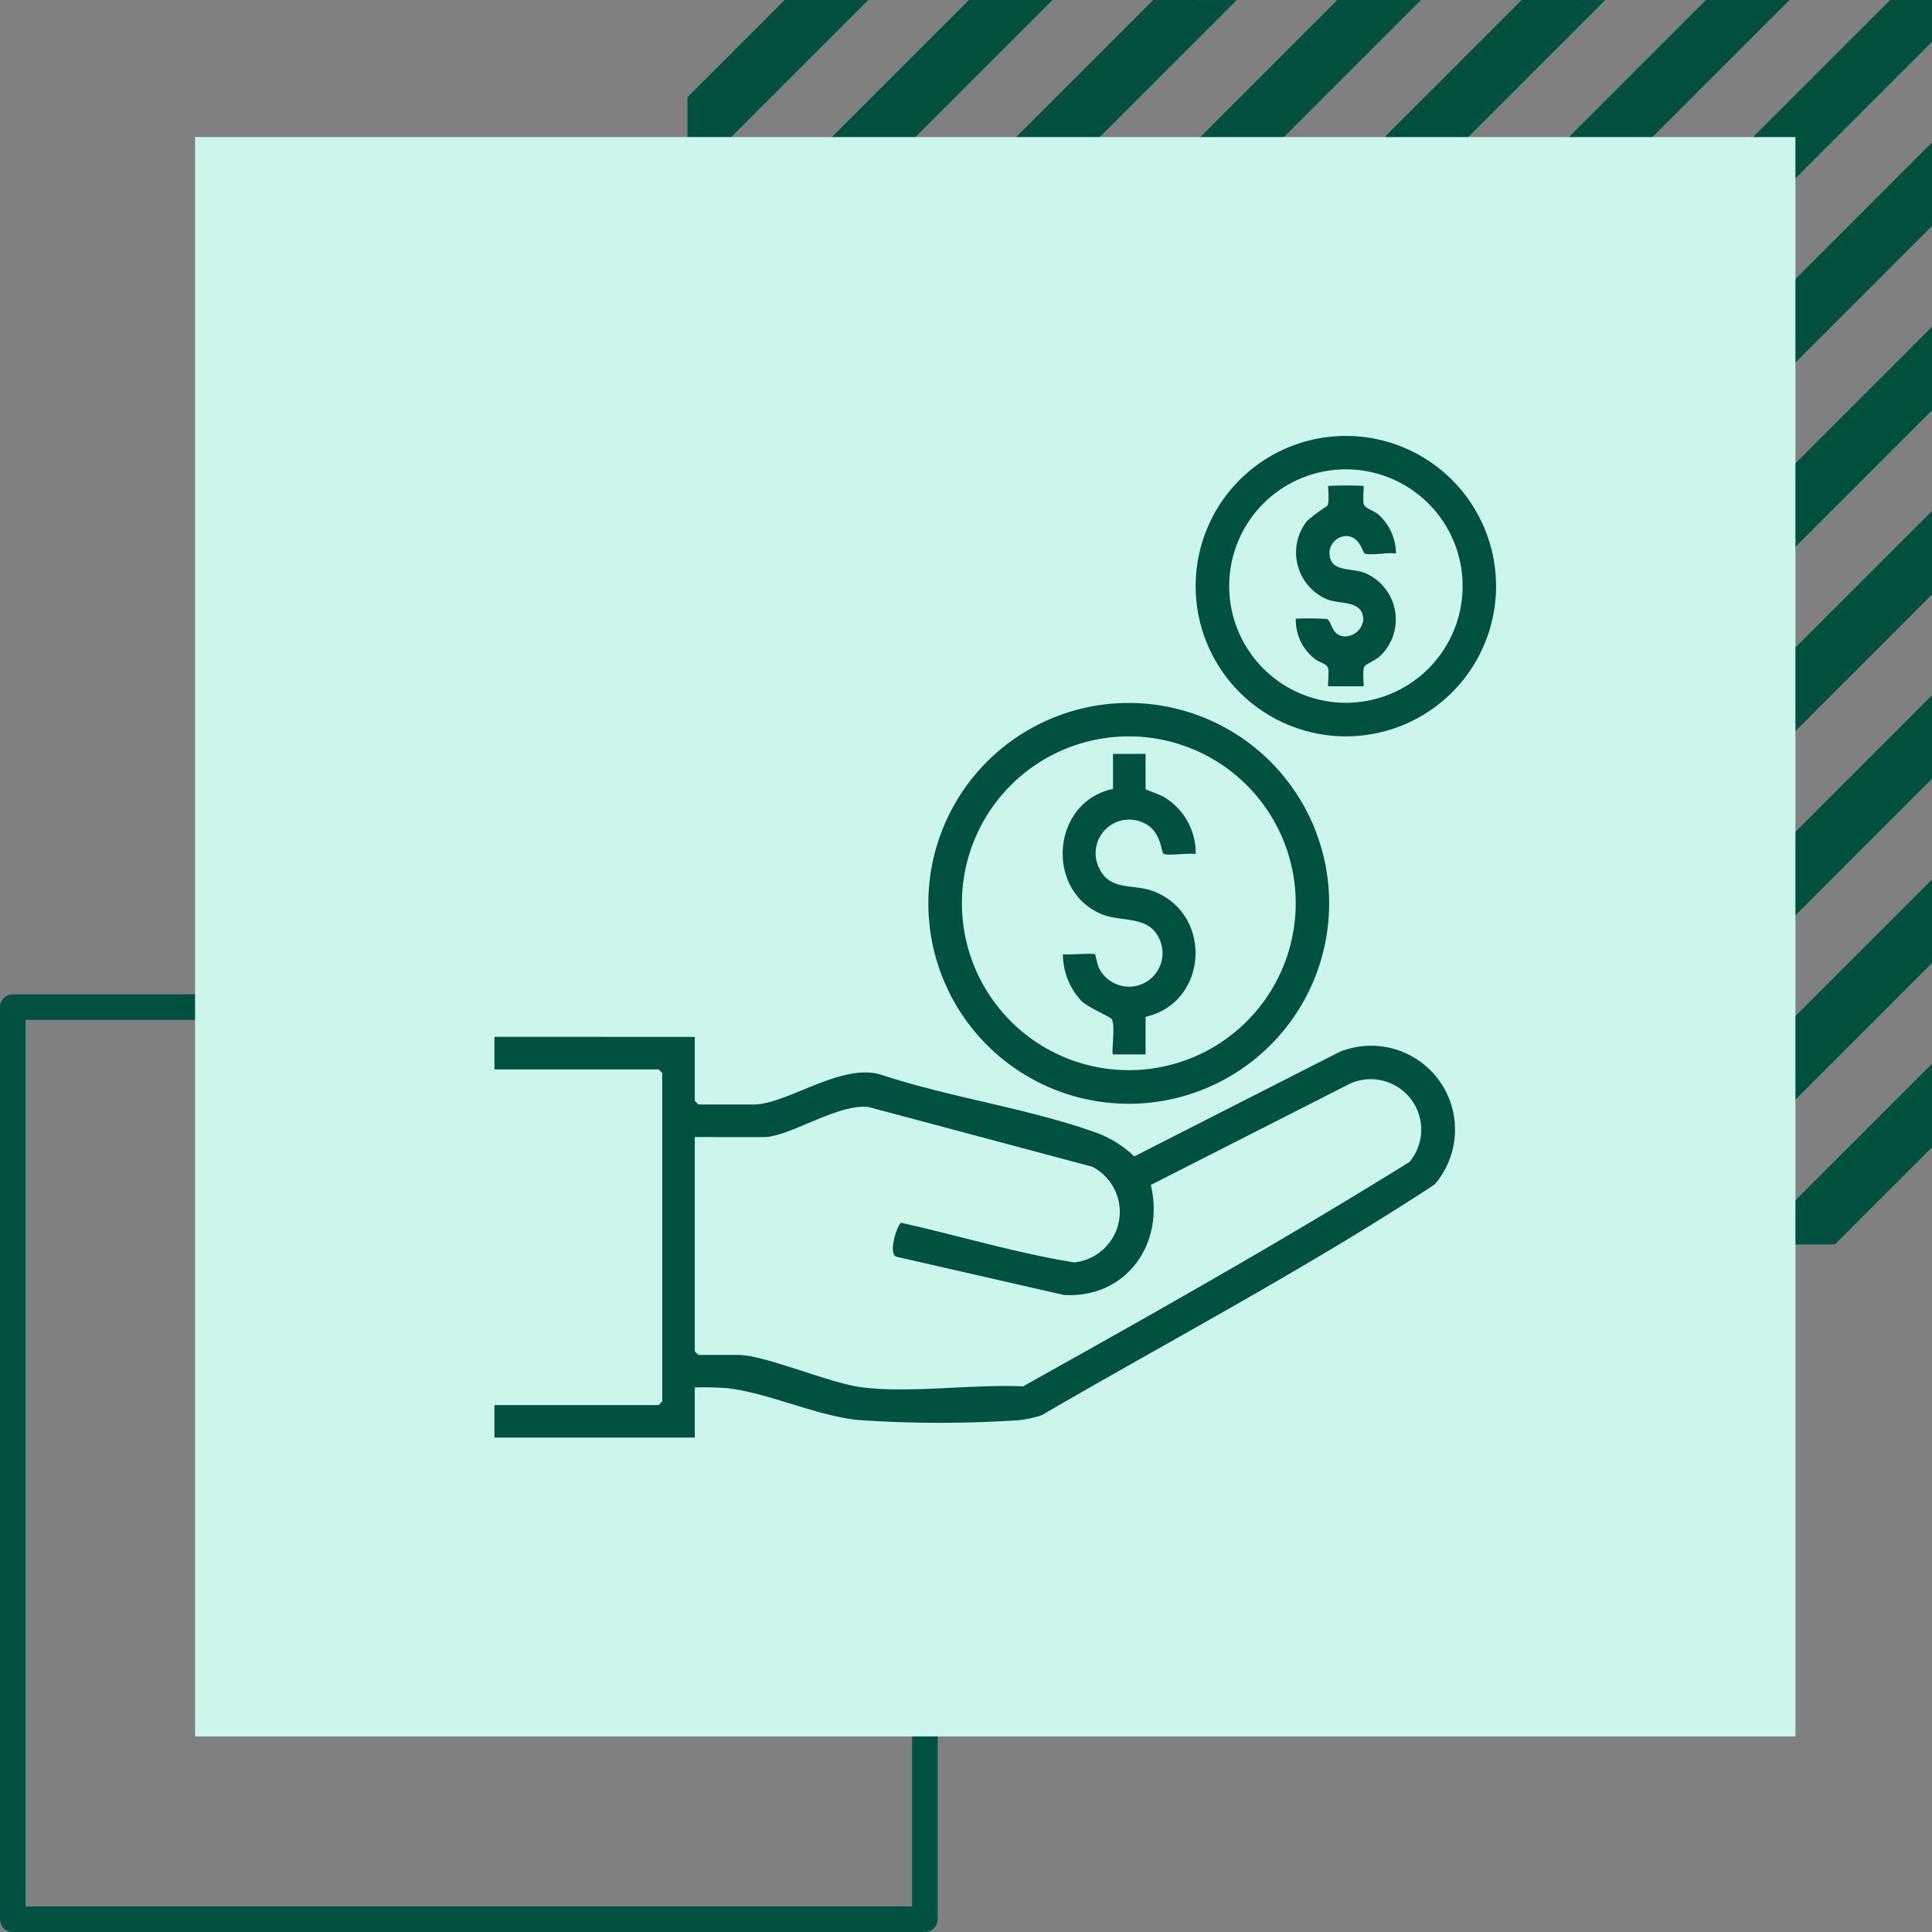 <svg xmlns="http://www.w3.org/2000/svg" xmlns:xlink="http://www.w3.org/1999/xlink" width="151" height="151" viewBox="0 0 151 151">
  <rect x="0" y="0" width="151" height="151" fill="#808080" stroke="none"/>
  <defs>
    <clipPath id="clip-path">
      <rect id="Rectangle_404212" data-name="Rectangle 404212" width="78.284" height="78.284" fill="#00513f"/>
    </clipPath>
  </defs>
  <g id="img2" transform="translate(-505.713 -7988)">
    <g id="Group_1101010" data-name="Group 1101010" transform="translate(559.448 7988)">
      <path id="Path_875656" data-name="Path 875656" d="M235.845,10.626l-94,94v3.266h3.265l94-94V10.626Z" transform="translate(-141.847 -10.626)" fill="#00503e"/>
      <path id="Path_875657" data-name="Path 875657" d="M221.444,10.626l-79.6,79.6v6.532l86.128-86.13Z" transform="translate(-141.847 -10.626)" fill="#00503e"/>
      <path id="Path_875658" data-name="Path 875658" d="M207.043,10.626l-65.2,65.2v6.531l71.728-71.728Z" transform="translate(-141.847 -10.626)" fill="#00503e"/>
      <path id="Path_875659" data-name="Path 875659" d="M192.642,10.626l-50.8,50.8v6.531l57.327-57.328Z" transform="translate(-141.847 -10.626)" fill="#00503e"/>
      <path id="Path_875660" data-name="Path 875660" d="M178.242,10.626l-36.395,36.4v6.531l42.927-42.927Z" transform="translate(-141.847 -10.626)" fill="#00503e"/>
      <path id="Path_875661" data-name="Path 875661" d="M163.841,10.626,141.847,32.62v6.532l28.526-28.526Z" transform="translate(-141.847 -10.626)" fill="#00503e"/>
      <path id="Path_875662" data-name="Path 875662" d="M149.44,10.626l-7.593,7.593v6.532l14.125-14.125Z" transform="translate(-141.847 -10.626)" fill="#00503e"/>
      <path id="Path_875663" data-name="Path 875663" d="M268.109,151.013h6.532l7.593-7.593v-6.531Z" transform="translate(-184.97 -53.748)" fill="#00503e"/>
      <path id="Path_875664" data-name="Path 875664" d="M246.238,143.543h6.532l21.994-21.995v-6.531Z" transform="translate(-177.499 -46.278)" fill="#00503e"/>
      <path id="Path_875665" data-name="Path 875665" d="M224.368,136.074H230.9l36.394-36.4V93.147Z" transform="translate(-170.03 -38.809)" fill="#00503e"/>
      <path id="Path_875666" data-name="Path 875666" d="M202.5,128.6h6.532l50.795-50.8V71.277Z" transform="translate(-162.562 -31.34)" fill="#00503e"/>
      <path id="Path_875667" data-name="Path 875667" d="M180.628,121.135h6.531l65.2-65.2V49.407Z" transform="translate(-155.091 -23.871)" fill="#00503e"/>
      <path id="Path_875668" data-name="Path 875668" d="M158.757,113.666h6.532l79.6-79.6V27.536Z" transform="translate(-147.622 -16.401)" fill="#00503e"/>
    </g>
    <rect id="Rectangle_403642" data-name="Rectangle 403642" width="71.286" height="71.286" transform="translate(506.713 8066.713)" fill="none" stroke="#00513f" stroke-linecap="round" stroke-linejoin="round" stroke-width="2"/>
    <rect id="Rectangle_403641" data-name="Rectangle 403641" width="125.08" height="125" transform="translate(520.96 7998.713)" fill="#ccf6ec"/>
    <g id="Group_1101621" data-name="Group 1101621" transform="translate(544.358 8022.072)">
      <g id="Group_1101620" data-name="Group 1101620" clip-path="url(#clip-path)">
        <path id="Path_876272" data-name="Path 876272" d="M15.658,239.965v4.991a1.964,1.964,0,0,0,.294.294h4.306c2.583,0,6.881-3.294,9.961-2.328,5.293,1.752,11.3,2.6,16.517,4.425a8.589,8.589,0,0,1,3.269,1.96l16.051-8.17A6.557,6.557,0,0,1,73.481,251.5c-9.889,6.5-20.457,12.066-30.705,18.031a8.584,8.584,0,0,1-1.764.389,92.151,92.151,0,0,1-12.532-.009c-3.241-.306-6.982-2.091-10.234-2.488a24.771,24.771,0,0,0-2.588-.055v3.915H0v-2.544H12.82a1.965,1.965,0,0,0,.294-.294V242.8a1.964,1.964,0,0,0-.294-.294H0v-2.544Zm0,7.829v16.735a1.964,1.964,0,0,0,.294.294h3.132c2.013,0,7.148,2.218,9.607,2.528,3.833.484,8.685-.256,12.619-.07,10.146-5.667,20.355-11.412,30.213-17.544a3.944,3.944,0,0,0-4.975-5.954L51.3,251.537c1.1,4.606-1.921,8.873-6.784,8.6l-13.066-2.981c-.749-.17.058-2.608.344-2.658,4.5,1,8.963,2.358,13.51,3.093a3.969,3.969,0,0,0,1.412-7.481l-17.461-4.66c-2.358-.318-6.209,2.349-8.217,2.349Z" transform="translate(0 -192.997)" fill="#00513f"/>
        <path id="Path_876273" data-name="Path 876273" d="M303.479,11.741A11.74,11.74,0,1,1,291.738,0a11.74,11.74,0,0,1,11.74,11.74m-2.613-.006a9.122,9.122,0,1,0-9.122,9.122,9.122,9.122,0,0,0,9.122-9.122" transform="translate(-225.195 -0.001)" fill="#00513f"/>
        <path id="Path_876274" data-name="Path 876274" d="M325.264,19.788c.068.068-.082,1.095.031,1.438.105.32.826.509,1.151.806a4.138,4.138,0,0,1,1.363,3.04c-.692-.112-1.8.158-2.415.009-.206-.05-.368-1.31-1.417-1.377a1.345,1.345,0,0,0-1.367,1.27c0,1.614,1.639,1.165,2.79,1.625a3.945,3.945,0,0,1,1.145,6.507c-.321.294-1.092.616-1.186.771-.227.37-.016,1.569-.095,1.569h-2.74c-.072,0,.072-1.124-.031-1.438-.114-.348-.748-.449-1.046-.715a3.862,3.862,0,0,1-1.469-3.132,22.5,22.5,0,0,1,2.422.025c.423.149.309,1.3,1.4,1.365a1.466,1.466,0,0,0,1.453-1.291c-.01-1.537-1.723-1.221-2.725-1.569a3.971,3.971,0,0,1-1.669-6.168,12.908,12.908,0,0,1,1.573-1.167c.227-.371.016-1.569.095-1.569a25.676,25.676,0,0,1,2.74,0" transform="translate(-257.347 -15.88)" fill="#00513f"/>
        <path id="Path_876275" data-name="Path 876275" d="M204.6,122.292a15.663,15.663,0,1,1-15.663-15.663A15.663,15.663,0,0,1,204.6,122.292m-2.614-.008a13.044,13.044,0,1,0-13.044,13.044,13.044,13.044,0,0,0,13.044-13.044" transform="translate(-139.362 -85.759)" fill="#00513f"/>
        <path id="Path_876276" data-name="Path 876276" d="M233.382,126.965v2.74c0,.078,1.1.413,1.429.626a5.074,5.074,0,0,1,2.487,4.463c-.506-.108-2.234.16-2.52-.026-.159-.1-.178-1.74-1.452-2.365a2.623,2.623,0,0,0-3.544,3.543c.832,1.725,2.669,1.185,4.145,1.727,4.745,1.743,4.376,8.728-.545,9.842v2.936h-2.545c-.142-.142.2-2.253-.095-2.744-.133-.219-1.874-.933-2.379-1.438a5.362,5.362,0,0,1-1.441-3.65c.436.084,2.361-.124,2.527.02a9.57,9.57,0,0,0,.266,1.006,2.62,2.62,0,1,0,4.687-2.339c-.848-1.72-2.96-1.192-4.45-1.813-4.443-1.851-3.926-8.776.885-9.791v-2.74Z" transform="translate(-182.493 -102.114)" fill="#00513f"/>
      </g>
    </g>
  </g>
</svg>
